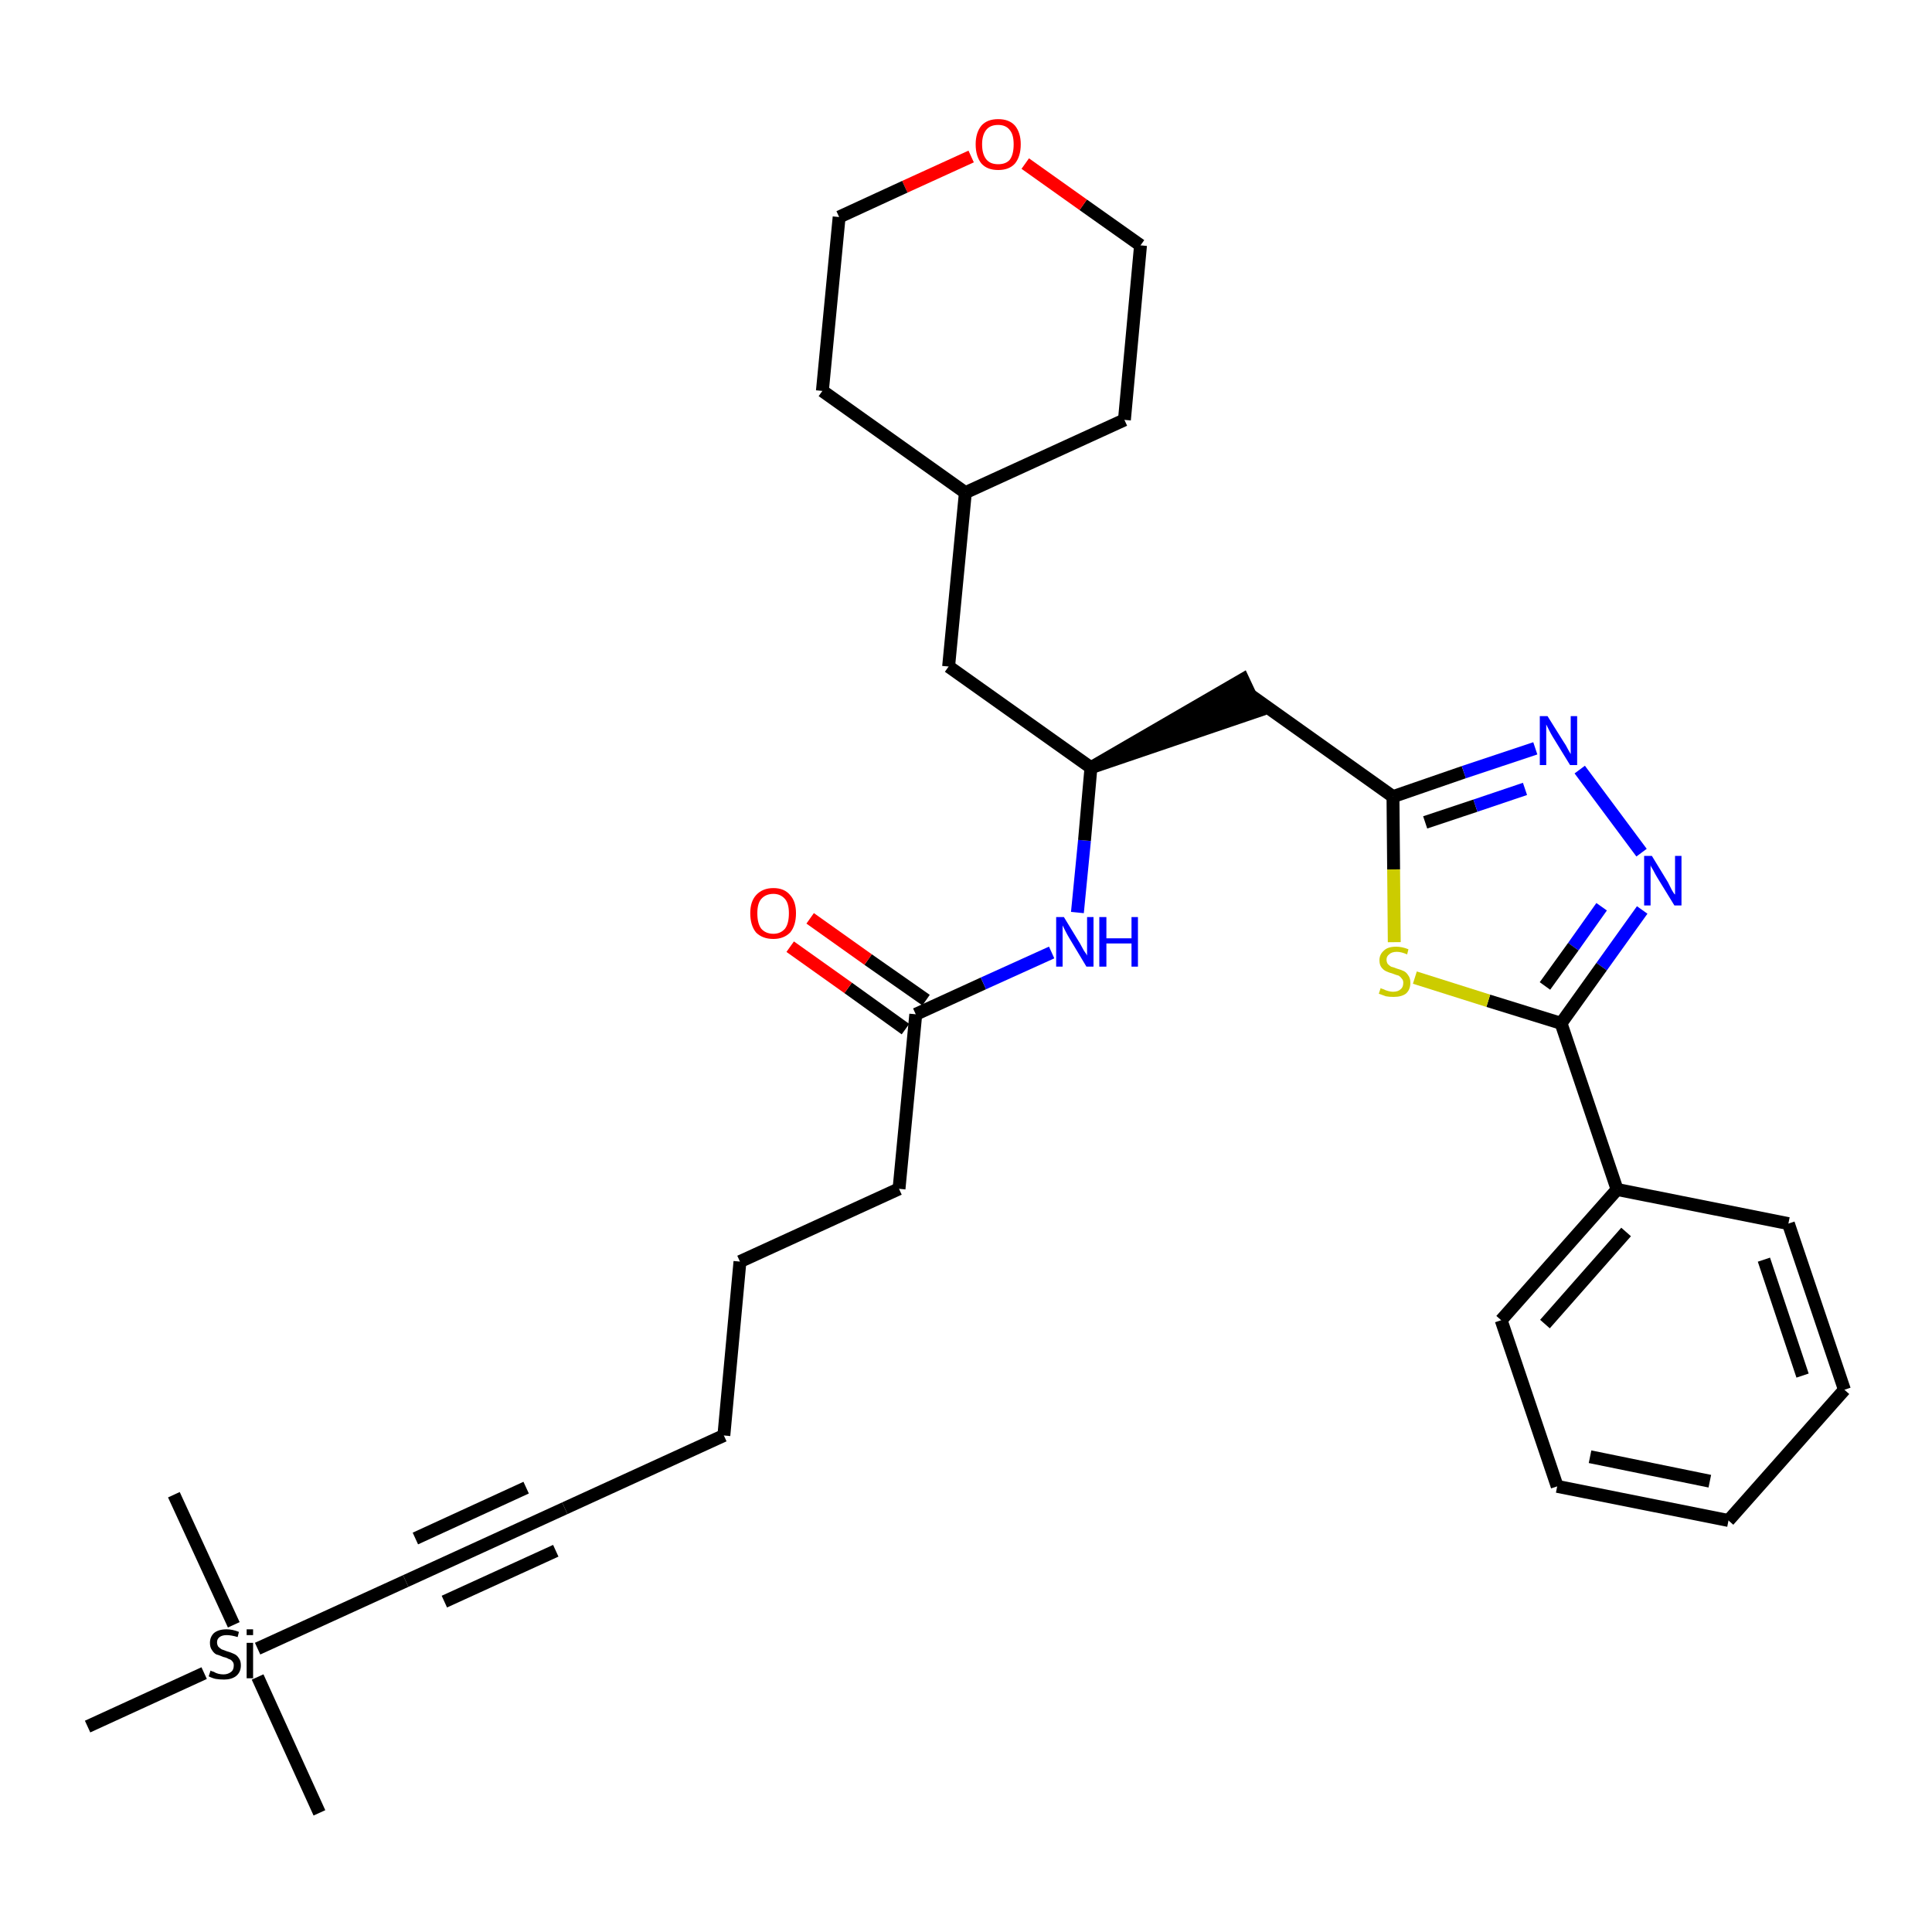 <?xml version='1.0' encoding='iso-8859-1'?>
<svg version='1.1' baseProfile='full'
              xmlns='http://www.w3.org/2000/svg'
                      xmlns:rdkit='http://www.rdkit.org/xml'
                      xmlns:xlink='http://www.w3.org/1999/xlink'
                  xml:space='preserve'
width='300px' height='300px' viewBox='0 0 300 300'>
<!-- END OF HEADER -->
<path class='bond-0 atom-0 atom-1' d='M 49.6,281.5 L 40.0,260.4' style='fill:none;fill-rule:evenodd;stroke:#000000;stroke-width:2.0px;stroke-linecap:butt;stroke-linejoin:miter;stroke-opacity:1' />
<path class='bond-1 atom-1 atom-2' d='M 36.3,252.3 L 27.0,232.1' style='fill:none;fill-rule:evenodd;stroke:#000000;stroke-width:2.0px;stroke-linecap:butt;stroke-linejoin:miter;stroke-opacity:1' />
<path class='bond-2 atom-1 atom-3' d='M 31.7,259.8 L 13.6,268.1' style='fill:none;fill-rule:evenodd;stroke:#000000;stroke-width:2.0px;stroke-linecap:butt;stroke-linejoin:miter;stroke-opacity:1' />
<path class='bond-3 atom-1 atom-4' d='M 40.0,256.0 L 63.0,245.5' style='fill:none;fill-rule:evenodd;stroke:#000000;stroke-width:2.0px;stroke-linecap:butt;stroke-linejoin:miter;stroke-opacity:1' />
<path class='bond-4 atom-4 atom-5' d='M 63.0,245.5 L 87.7,234.2' style='fill:none;fill-rule:evenodd;stroke:#000000;stroke-width:2.0px;stroke-linecap:butt;stroke-linejoin:miter;stroke-opacity:1' />
<path class='bond-4 atom-4 atom-5' d='M 69.0,248.7 L 86.3,240.8' style='fill:none;fill-rule:evenodd;stroke:#000000;stroke-width:2.0px;stroke-linecap:butt;stroke-linejoin:miter;stroke-opacity:1' />
<path class='bond-4 atom-4 atom-5' d='M 64.5,238.9 L 81.7,231.0' style='fill:none;fill-rule:evenodd;stroke:#000000;stroke-width:2.0px;stroke-linecap:butt;stroke-linejoin:miter;stroke-opacity:1' />
<path class='bond-5 atom-5 atom-6' d='M 87.7,234.2 L 112.4,222.9' style='fill:none;fill-rule:evenodd;stroke:#000000;stroke-width:2.0px;stroke-linecap:butt;stroke-linejoin:miter;stroke-opacity:1' />
<path class='bond-6 atom-6 atom-7' d='M 112.4,222.9 L 114.9,195.9' style='fill:none;fill-rule:evenodd;stroke:#000000;stroke-width:2.0px;stroke-linecap:butt;stroke-linejoin:miter;stroke-opacity:1' />
<path class='bond-7 atom-7 atom-8' d='M 114.9,195.9 L 139.6,184.6' style='fill:none;fill-rule:evenodd;stroke:#000000;stroke-width:2.0px;stroke-linecap:butt;stroke-linejoin:miter;stroke-opacity:1' />
<path class='bond-8 atom-8 atom-9' d='M 139.6,184.6 L 142.2,157.5' style='fill:none;fill-rule:evenodd;stroke:#000000;stroke-width:2.0px;stroke-linecap:butt;stroke-linejoin:miter;stroke-opacity:1' />
<path class='bond-9 atom-9 atom-10' d='M 143.8,155.3 L 134.8,149.0' style='fill:none;fill-rule:evenodd;stroke:#000000;stroke-width:2.0px;stroke-linecap:butt;stroke-linejoin:miter;stroke-opacity:1' />
<path class='bond-9 atom-9 atom-10' d='M 134.8,149.0 L 125.8,142.6' style='fill:none;fill-rule:evenodd;stroke:#FF0000;stroke-width:2.0px;stroke-linecap:butt;stroke-linejoin:miter;stroke-opacity:1' />
<path class='bond-9 atom-9 atom-10' d='M 140.6,159.8 L 131.7,153.4' style='fill:none;fill-rule:evenodd;stroke:#000000;stroke-width:2.0px;stroke-linecap:butt;stroke-linejoin:miter;stroke-opacity:1' />
<path class='bond-9 atom-9 atom-10' d='M 131.7,153.4 L 122.7,147.0' style='fill:none;fill-rule:evenodd;stroke:#FF0000;stroke-width:2.0px;stroke-linecap:butt;stroke-linejoin:miter;stroke-opacity:1' />
<path class='bond-10 atom-9 atom-11' d='M 142.2,157.5 L 152.7,152.7' style='fill:none;fill-rule:evenodd;stroke:#000000;stroke-width:2.0px;stroke-linecap:butt;stroke-linejoin:miter;stroke-opacity:1' />
<path class='bond-10 atom-9 atom-11' d='M 152.7,152.7 L 163.3,147.9' style='fill:none;fill-rule:evenodd;stroke:#0000FF;stroke-width:2.0px;stroke-linecap:butt;stroke-linejoin:miter;stroke-opacity:1' />
<path class='bond-11 atom-11 atom-12' d='M 167.3,141.7 L 168.4,130.5' style='fill:none;fill-rule:evenodd;stroke:#0000FF;stroke-width:2.0px;stroke-linecap:butt;stroke-linejoin:miter;stroke-opacity:1' />
<path class='bond-11 atom-11 atom-12' d='M 168.4,130.5 L 169.4,119.2' style='fill:none;fill-rule:evenodd;stroke:#000000;stroke-width:2.0px;stroke-linecap:butt;stroke-linejoin:miter;stroke-opacity:1' />
<path class='bond-12 atom-12 atom-13' d='M 169.4,119.2 L 195.3,110.4 L 193.0,105.5 Z' style='fill:#000000;fill-rule:evenodd;fill-opacity:1;stroke:#000000;stroke-width:2.0px;stroke-linecap:butt;stroke-linejoin:miter;stroke-opacity:1;' />
<path class='bond-24 atom-12 atom-25' d='M 169.4,119.2 L 147.3,103.5' style='fill:none;fill-rule:evenodd;stroke:#000000;stroke-width:2.0px;stroke-linecap:butt;stroke-linejoin:miter;stroke-opacity:1' />
<path class='bond-13 atom-13 atom-14' d='M 194.1,107.9 L 216.3,123.7' style='fill:none;fill-rule:evenodd;stroke:#000000;stroke-width:2.0px;stroke-linecap:butt;stroke-linejoin:miter;stroke-opacity:1' />
<path class='bond-14 atom-14 atom-15' d='M 216.3,123.7 L 227.3,119.9' style='fill:none;fill-rule:evenodd;stroke:#000000;stroke-width:2.0px;stroke-linecap:butt;stroke-linejoin:miter;stroke-opacity:1' />
<path class='bond-14 atom-14 atom-15' d='M 227.3,119.9 L 238.4,116.2' style='fill:none;fill-rule:evenodd;stroke:#0000FF;stroke-width:2.0px;stroke-linecap:butt;stroke-linejoin:miter;stroke-opacity:1' />
<path class='bond-14 atom-14 atom-15' d='M 221.3,127.7 L 229.1,125.1' style='fill:none;fill-rule:evenodd;stroke:#000000;stroke-width:2.0px;stroke-linecap:butt;stroke-linejoin:miter;stroke-opacity:1' />
<path class='bond-14 atom-14 atom-15' d='M 229.1,125.1 L 236.8,122.5' style='fill:none;fill-rule:evenodd;stroke:#0000FF;stroke-width:2.0px;stroke-linecap:butt;stroke-linejoin:miter;stroke-opacity:1' />
<path class='bond-31 atom-24 atom-14' d='M 216.5,146.3 L 216.4,135.0' style='fill:none;fill-rule:evenodd;stroke:#CCCC00;stroke-width:2.0px;stroke-linecap:butt;stroke-linejoin:miter;stroke-opacity:1' />
<path class='bond-31 atom-24 atom-14' d='M 216.4,135.0 L 216.3,123.7' style='fill:none;fill-rule:evenodd;stroke:#000000;stroke-width:2.0px;stroke-linecap:butt;stroke-linejoin:miter;stroke-opacity:1' />
<path class='bond-15 atom-15 atom-16' d='M 245.3,119.5 L 254.9,132.4' style='fill:none;fill-rule:evenodd;stroke:#0000FF;stroke-width:2.0px;stroke-linecap:butt;stroke-linejoin:miter;stroke-opacity:1' />
<path class='bond-16 atom-16 atom-17' d='M 255.0,141.3 L 248.7,150.1' style='fill:none;fill-rule:evenodd;stroke:#0000FF;stroke-width:2.0px;stroke-linecap:butt;stroke-linejoin:miter;stroke-opacity:1' />
<path class='bond-16 atom-16 atom-17' d='M 248.7,150.1 L 242.4,158.9' style='fill:none;fill-rule:evenodd;stroke:#000000;stroke-width:2.0px;stroke-linecap:butt;stroke-linejoin:miter;stroke-opacity:1' />
<path class='bond-16 atom-16 atom-17' d='M 248.7,140.8 L 244.3,147.0' style='fill:none;fill-rule:evenodd;stroke:#0000FF;stroke-width:2.0px;stroke-linecap:butt;stroke-linejoin:miter;stroke-opacity:1' />
<path class='bond-16 atom-16 atom-17' d='M 244.3,147.0 L 239.9,153.1' style='fill:none;fill-rule:evenodd;stroke:#000000;stroke-width:2.0px;stroke-linecap:butt;stroke-linejoin:miter;stroke-opacity:1' />
<path class='bond-17 atom-17 atom-18' d='M 242.4,158.9 L 251.1,184.7' style='fill:none;fill-rule:evenodd;stroke:#000000;stroke-width:2.0px;stroke-linecap:butt;stroke-linejoin:miter;stroke-opacity:1' />
<path class='bond-23 atom-17 atom-24' d='M 242.4,158.9 L 231.1,155.4' style='fill:none;fill-rule:evenodd;stroke:#000000;stroke-width:2.0px;stroke-linecap:butt;stroke-linejoin:miter;stroke-opacity:1' />
<path class='bond-23 atom-17 atom-24' d='M 231.1,155.4 L 219.7,151.8' style='fill:none;fill-rule:evenodd;stroke:#CCCC00;stroke-width:2.0px;stroke-linecap:butt;stroke-linejoin:miter;stroke-opacity:1' />
<path class='bond-18 atom-18 atom-19' d='M 251.1,184.7 L 233.1,205.0' style='fill:none;fill-rule:evenodd;stroke:#000000;stroke-width:2.0px;stroke-linecap:butt;stroke-linejoin:miter;stroke-opacity:1' />
<path class='bond-18 atom-18 atom-19' d='M 252.5,191.3 L 239.9,205.6' style='fill:none;fill-rule:evenodd;stroke:#000000;stroke-width:2.0px;stroke-linecap:butt;stroke-linejoin:miter;stroke-opacity:1' />
<path class='bond-33 atom-23 atom-18' d='M 277.7,190.0 L 251.1,184.7' style='fill:none;fill-rule:evenodd;stroke:#000000;stroke-width:2.0px;stroke-linecap:butt;stroke-linejoin:miter;stroke-opacity:1' />
<path class='bond-19 atom-19 atom-20' d='M 233.1,205.0 L 241.8,230.8' style='fill:none;fill-rule:evenodd;stroke:#000000;stroke-width:2.0px;stroke-linecap:butt;stroke-linejoin:miter;stroke-opacity:1' />
<path class='bond-20 atom-20 atom-21' d='M 241.8,230.8 L 268.4,236.1' style='fill:none;fill-rule:evenodd;stroke:#000000;stroke-width:2.0px;stroke-linecap:butt;stroke-linejoin:miter;stroke-opacity:1' />
<path class='bond-20 atom-20 atom-21' d='M 246.9,226.2 L 265.5,230.0' style='fill:none;fill-rule:evenodd;stroke:#000000;stroke-width:2.0px;stroke-linecap:butt;stroke-linejoin:miter;stroke-opacity:1' />
<path class='bond-21 atom-21 atom-22' d='M 268.4,236.1 L 286.4,215.8' style='fill:none;fill-rule:evenodd;stroke:#000000;stroke-width:2.0px;stroke-linecap:butt;stroke-linejoin:miter;stroke-opacity:1' />
<path class='bond-22 atom-22 atom-23' d='M 286.4,215.8 L 277.7,190.0' style='fill:none;fill-rule:evenodd;stroke:#000000;stroke-width:2.0px;stroke-linecap:butt;stroke-linejoin:miter;stroke-opacity:1' />
<path class='bond-22 atom-22 atom-23' d='M 279.9,213.6 L 273.9,195.6' style='fill:none;fill-rule:evenodd;stroke:#000000;stroke-width:2.0px;stroke-linecap:butt;stroke-linejoin:miter;stroke-opacity:1' />
<path class='bond-25 atom-25 atom-26' d='M 147.3,103.5 L 149.9,76.5' style='fill:none;fill-rule:evenodd;stroke:#000000;stroke-width:2.0px;stroke-linecap:butt;stroke-linejoin:miter;stroke-opacity:1' />
<path class='bond-26 atom-26 atom-27' d='M 149.9,76.5 L 174.6,65.2' style='fill:none;fill-rule:evenodd;stroke:#000000;stroke-width:2.0px;stroke-linecap:butt;stroke-linejoin:miter;stroke-opacity:1' />
<path class='bond-32 atom-31 atom-26' d='M 127.7,60.7 L 149.9,76.5' style='fill:none;fill-rule:evenodd;stroke:#000000;stroke-width:2.0px;stroke-linecap:butt;stroke-linejoin:miter;stroke-opacity:1' />
<path class='bond-27 atom-27 atom-28' d='M 174.6,65.2 L 177.1,38.1' style='fill:none;fill-rule:evenodd;stroke:#000000;stroke-width:2.0px;stroke-linecap:butt;stroke-linejoin:miter;stroke-opacity:1' />
<path class='bond-28 atom-28 atom-29' d='M 177.1,38.1 L 168.2,31.8' style='fill:none;fill-rule:evenodd;stroke:#000000;stroke-width:2.0px;stroke-linecap:butt;stroke-linejoin:miter;stroke-opacity:1' />
<path class='bond-28 atom-28 atom-29' d='M 168.2,31.8 L 159.2,25.4' style='fill:none;fill-rule:evenodd;stroke:#FF0000;stroke-width:2.0px;stroke-linecap:butt;stroke-linejoin:miter;stroke-opacity:1' />
<path class='bond-29 atom-29 atom-30' d='M 150.8,24.3 L 140.5,29.0' style='fill:none;fill-rule:evenodd;stroke:#FF0000;stroke-width:2.0px;stroke-linecap:butt;stroke-linejoin:miter;stroke-opacity:1' />
<path class='bond-29 atom-29 atom-30' d='M 140.5,29.0 L 130.3,33.7' style='fill:none;fill-rule:evenodd;stroke:#000000;stroke-width:2.0px;stroke-linecap:butt;stroke-linejoin:miter;stroke-opacity:1' />
<path class='bond-30 atom-30 atom-31' d='M 130.3,33.7 L 127.7,60.7' style='fill:none;fill-rule:evenodd;stroke:#000000;stroke-width:2.0px;stroke-linecap:butt;stroke-linejoin:miter;stroke-opacity:1' />
<path  class='atom-1' d='M 32.7 259.4
Q 32.8 259.5, 33.2 259.6
Q 33.5 259.8, 33.9 259.9
Q 34.3 260.0, 34.7 260.0
Q 35.4 260.0, 35.9 259.6
Q 36.3 259.3, 36.3 258.6
Q 36.3 258.2, 36.1 258.0
Q 35.9 257.7, 35.5 257.6
Q 35.2 257.4, 34.7 257.3
Q 34.0 257.0, 33.6 256.9
Q 33.2 256.7, 32.9 256.2
Q 32.6 255.8, 32.6 255.1
Q 32.6 254.2, 33.2 253.6
Q 33.9 253.0, 35.2 253.0
Q 36.1 253.0, 37.1 253.4
L 36.9 254.2
Q 35.9 253.9, 35.2 253.9
Q 34.5 253.9, 34.1 254.2
Q 33.7 254.5, 33.7 255.0
Q 33.7 255.4, 33.9 255.7
Q 34.1 255.9, 34.4 256.1
Q 34.7 256.2, 35.2 256.4
Q 35.9 256.6, 36.3 256.8
Q 36.8 257.0, 37.1 257.5
Q 37.4 257.9, 37.4 258.6
Q 37.4 259.7, 36.6 260.3
Q 35.9 260.8, 34.8 260.8
Q 34.1 260.8, 33.5 260.7
Q 33.0 260.6, 32.4 260.3
L 32.7 259.4
' fill='#000000'/>
<path  class='atom-1' d='M 38.3 253.0
L 39.3 253.0
L 39.3 253.9
L 38.3 253.9
L 38.3 253.0
M 38.3 255.1
L 39.3 255.1
L 39.3 260.6
L 38.3 260.6
L 38.3 255.1
' fill='#000000'/>
<path  class='atom-10' d='M 116.5 141.8
Q 116.5 140.0, 117.4 139.0
Q 118.4 137.9, 120.1 137.9
Q 121.8 137.9, 122.7 139.0
Q 123.6 140.0, 123.6 141.8
Q 123.6 143.7, 122.7 144.8
Q 121.7 145.8, 120.1 145.8
Q 118.4 145.8, 117.4 144.8
Q 116.5 143.7, 116.5 141.8
M 120.1 145.0
Q 121.2 145.0, 121.9 144.2
Q 122.5 143.4, 122.5 141.8
Q 122.5 140.3, 121.9 139.6
Q 121.2 138.8, 120.1 138.8
Q 118.9 138.8, 118.2 139.6
Q 117.6 140.3, 117.6 141.8
Q 117.6 143.4, 118.2 144.2
Q 118.9 145.0, 120.1 145.0
' fill='#FF0000'/>
<path  class='atom-11' d='M 165.2 142.4
L 167.7 146.5
Q 167.9 146.9, 168.3 147.6
Q 168.8 148.3, 168.8 148.4
L 168.8 142.4
L 169.8 142.4
L 169.8 150.1
L 168.7 150.1
L 166.0 145.6
Q 165.7 145.1, 165.4 144.5
Q 165.1 143.9, 165.0 143.7
L 165.0 150.1
L 164.0 150.1
L 164.0 142.4
L 165.2 142.4
' fill='#0000FF'/>
<path  class='atom-11' d='M 170.7 142.4
L 171.8 142.4
L 171.8 145.7
L 175.7 145.7
L 175.7 142.4
L 176.7 142.4
L 176.7 150.1
L 175.7 150.1
L 175.7 146.5
L 171.8 146.5
L 171.8 150.1
L 170.7 150.1
L 170.7 142.4
' fill='#0000FF'/>
<path  class='atom-15' d='M 240.3 111.2
L 242.8 115.2
Q 243.1 115.6, 243.5 116.4
Q 243.9 117.1, 243.9 117.1
L 243.9 111.2
L 244.9 111.2
L 244.9 118.8
L 243.8 118.8
L 241.1 114.4
Q 240.8 113.9, 240.5 113.3
Q 240.2 112.7, 240.1 112.5
L 240.1 118.8
L 239.1 118.8
L 239.1 111.2
L 240.3 111.2
' fill='#0000FF'/>
<path  class='atom-16' d='M 256.5 132.9
L 259.0 137.0
Q 259.2 137.4, 259.6 138.2
Q 260.0 138.9, 260.1 138.9
L 260.1 132.9
L 261.1 132.9
L 261.1 140.6
L 260.0 140.6
L 257.3 136.2
Q 257.0 135.7, 256.7 135.1
Q 256.3 134.5, 256.3 134.3
L 256.3 140.6
L 255.3 140.6
L 255.3 132.9
L 256.5 132.9
' fill='#0000FF'/>
<path  class='atom-24' d='M 214.4 153.4
Q 214.4 153.5, 214.8 153.6
Q 215.2 153.8, 215.6 153.9
Q 216.0 154.0, 216.3 154.0
Q 217.1 154.0, 217.5 153.6
Q 217.9 153.3, 217.9 152.6
Q 217.9 152.2, 217.7 152.0
Q 217.5 151.7, 217.2 151.5
Q 216.8 151.4, 216.3 151.2
Q 215.6 151.0, 215.2 150.8
Q 214.8 150.6, 214.5 150.2
Q 214.2 149.8, 214.2 149.1
Q 214.2 148.2, 214.9 147.6
Q 215.5 147.0, 216.8 147.0
Q 217.7 147.0, 218.7 147.4
L 218.5 148.2
Q 217.6 147.8, 216.9 147.8
Q 216.1 147.8, 215.7 148.2
Q 215.3 148.5, 215.3 149.0
Q 215.3 149.4, 215.5 149.7
Q 215.7 149.9, 216.0 150.1
Q 216.4 150.2, 216.9 150.4
Q 217.6 150.6, 218.0 150.8
Q 218.4 151.0, 218.7 151.5
Q 219.0 151.9, 219.0 152.6
Q 219.0 153.7, 218.3 154.3
Q 217.6 154.8, 216.4 154.8
Q 215.7 154.8, 215.2 154.7
Q 214.7 154.5, 214.1 154.3
L 214.4 153.4
' fill='#CCCC00'/>
<path  class='atom-29' d='M 151.5 22.4
Q 151.5 20.6, 152.4 19.5
Q 153.3 18.5, 155.0 18.5
Q 156.7 18.5, 157.6 19.5
Q 158.5 20.6, 158.5 22.4
Q 158.5 24.3, 157.6 25.4
Q 156.7 26.4, 155.0 26.4
Q 153.3 26.4, 152.4 25.4
Q 151.5 24.3, 151.5 22.4
M 155.0 25.5
Q 156.2 25.5, 156.8 24.8
Q 157.4 24.0, 157.4 22.4
Q 157.4 20.9, 156.8 20.2
Q 156.2 19.4, 155.0 19.4
Q 153.8 19.4, 153.2 20.1
Q 152.5 20.9, 152.5 22.4
Q 152.5 24.0, 153.2 24.8
Q 153.8 25.5, 155.0 25.5
' fill='#FF0000'/>
</svg>
